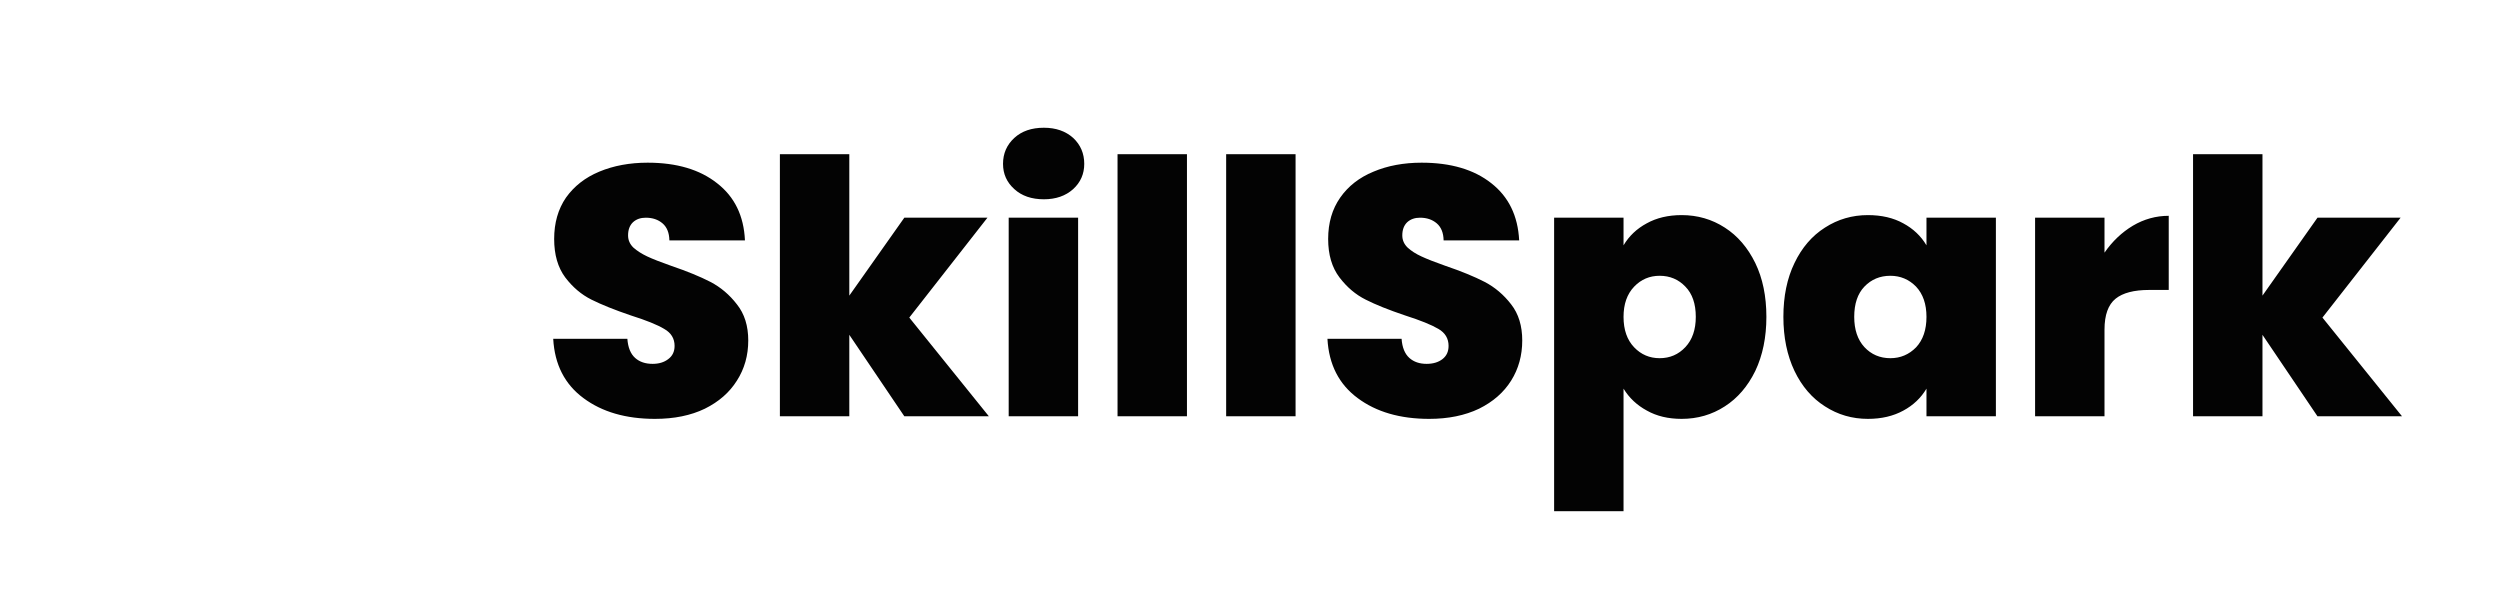 <svg xmlns="http://www.w3.org/2000/svg" version="1.1" xmlns:xlink="http://www.w3.org/1999/xlink" xmlns:svgjs="http://svgjs.dev/svgjs" viewBox="0 0 10.588 2.579"><g transform="matrix(1,0,0,1,2.291,0.541)"><rect width="10.588" height="10.588" x="-2.291" y="-4.546" fill="#ffffff"></rect><g><path d=" M 0.18 1.145 Q 0.061 1.057 0.052 0.894 L 0.366 0.894 Q 0.37 0.949 0.399 0.975 Q 0.427 1 0.473 1 Q 0.513 1 0.539 0.98 Q 0.566 0.96 0.566 0.924 Q 0.566 0.877 0.522 0.852 Q 0.479 0.826 0.381 0.795 Q 0.278 0.76 0.214 0.728 Q 0.15 0.696 0.103 0.634 Q 0.056 0.571 0.056 0.471 Q 0.056 0.369 0.106 0.296 Q 0.158 0.223 0.247 0.186 Q 0.338 0.148 0.452 0.148 Q 0.636 0.148 0.746 0.235 Q 0.857 0.321 0.864 0.477 L 0.544 0.477 Q 0.543 0.429 0.515 0.405 Q 0.487 0.381 0.444 0.381 Q 0.411 0.381 0.39 0.4 Q 0.369 0.42 0.369 0.456 Q 0.369 0.486 0.392 0.508 Q 0.416 0.529 0.45 0.545 Q 0.484 0.561 0.552 0.585 Q 0.652 0.619 0.718 0.653 Q 0.783 0.687 0.83 0.748 Q 0.878 0.808 0.878 0.901 Q 0.878 0.996 0.83 1.071 Q 0.783 1.146 0.694 1.19 Q 0.605 1.233 0.483 1.233 Q 0.298 1.233 0.18 1.145 M 1.539 1.222 L 1.306 0.877 L 1.306 1.222 L 1.012 1.222 L 1.012 0.112 L 1.306 0.112 L 1.306 0.711 L 1.539 0.381 L 1.891 0.381 L 1.56 0.804 L 1.897 1.222 L 1.539 1.222 M 2.005 0.26 Q 1.957 0.217 1.957 0.153 Q 1.957 0.087 2.005 0.043 Q 2.052 0 2.13 0 Q 2.206 0 2.254 0.043 Q 2.301 0.087 2.301 0.153 Q 2.301 0.217 2.254 0.26 Q 2.206 0.303 2.13 0.303 Q 2.052 0.303 2.005 0.26 M 2.275 0.381 L 2.275 1.222 L 1.981 1.222 L 1.981 0.381 L 2.275 0.381 M 2.736 0.112 L 2.736 1.222 L 2.442 1.222 L 2.442 0.112 L 2.736 0.112 M 3.196 0.112 L 3.196 1.222 L 2.902 1.222 L 2.902 0.112 L 3.196 0.112 M 3.459 1.145 Q 3.34 1.057 3.331 0.894 L 3.645 0.894 Q 3.649 0.949 3.678 0.975 Q 3.706 1 3.751 1 Q 3.792 1 3.818 0.98 Q 3.844 0.96 3.844 0.924 Q 3.844 0.877 3.801 0.852 Q 3.757 0.826 3.66 0.795 Q 3.556 0.76 3.493 0.728 Q 3.429 0.696 3.382 0.634 Q 3.334 0.571 3.334 0.471 Q 3.334 0.369 3.385 0.296 Q 3.436 0.223 3.526 0.186 Q 3.616 0.148 3.73 0.148 Q 3.915 0.148 4.025 0.235 Q 4.135 0.321 4.143 0.477 L 3.823 0.477 Q 3.822 0.429 3.794 0.405 Q 3.766 0.381 3.723 0.381 Q 3.69 0.381 3.669 0.4 Q 3.648 0.42 3.648 0.456 Q 3.648 0.486 3.671 0.508 Q 3.694 0.529 3.729 0.545 Q 3.763 0.561 3.831 0.585 Q 3.931 0.619 3.997 0.653 Q 4.062 0.687 4.109 0.748 Q 4.156 0.808 4.156 0.901 Q 4.156 0.996 4.109 1.071 Q 4.062 1.146 3.973 1.19 Q 3.883 1.233 3.762 1.233 Q 3.577 1.233 3.459 1.145 M 4.683 0.405 Q 4.746 0.37 4.831 0.37 Q 4.932 0.37 5.014 0.423 Q 5.095 0.475 5.143 0.573 Q 5.19 0.67 5.19 0.801 Q 5.19 0.931 5.143 1.03 Q 5.095 1.128 5.014 1.18 Q 4.932 1.233 4.831 1.233 Q 4.746 1.233 4.684 1.198 Q 4.621 1.164 4.585 1.105 L 4.585 1.624 L 4.291 1.624 L 4.291 0.381 L 4.585 0.381 L 4.585 0.498 Q 4.62 0.439 4.683 0.405 M 4.847 0.673 Q 4.803 0.627 4.738 0.627 Q 4.674 0.627 4.63 0.673 Q 4.585 0.72 4.585 0.801 Q 4.585 0.883 4.63 0.93 Q 4.674 0.976 4.738 0.976 Q 4.803 0.976 4.847 0.929 Q 4.891 0.882 4.891 0.801 Q 4.891 0.718 4.847 0.673 M 5.309 0.573 Q 5.356 0.475 5.438 0.423 Q 5.52 0.37 5.62 0.37 Q 5.707 0.37 5.77 0.405 Q 5.833 0.439 5.868 0.498 L 5.868 0.381 L 6.162 0.381 L 6.162 1.222 L 5.868 1.222 L 5.868 1.105 Q 5.833 1.164 5.77 1.198 Q 5.706 1.233 5.62 1.233 Q 5.52 1.233 5.438 1.18 Q 5.356 1.128 5.309 1.03 Q 5.262 0.931 5.262 0.801 Q 5.262 0.67 5.309 0.573 M 5.824 0.673 Q 5.779 0.627 5.715 0.627 Q 5.649 0.627 5.605 0.673 Q 5.562 0.718 5.562 0.801 Q 5.562 0.882 5.605 0.929 Q 5.649 0.976 5.715 0.976 Q 5.779 0.976 5.824 0.93 Q 5.868 0.883 5.868 0.801 Q 5.868 0.72 5.824 0.673 M 6.742 0.415 Q 6.813 0.373 6.894 0.373 L 6.894 0.687 L 6.811 0.687 Q 6.715 0.687 6.669 0.724 Q 6.622 0.762 6.622 0.855 L 6.622 1.222 L 6.328 1.222 L 6.328 0.381 L 6.622 0.381 L 6.622 0.529 Q 6.672 0.457 6.742 0.415 M 7.524 1.222 L 7.291 0.877 L 7.291 1.222 L 6.997 1.222 L 6.997 0.112 L 7.291 0.112 L 7.291 0.711 L 7.524 0.381 L 7.876 0.381 L 7.545 0.804 L 7.882 1.222 L 7.524 1.222" fill="#030303" fill-rule="nonzero"></path></g><g></g><g clip-path="url(#SvgjsClipPath1001)"><path d=" M -1.877 -0.123 L -0.4 -0.123 L -0.4 1.345 L -1.877 1.345 Z" fill="#0e0904" transform="matrix(1,0,0,1,0,0)" fill-rule="nonzero" mask="url(#maskedMgText-3d7fa8b8-0d51-4755-9f40-be704d59ab5c)"></path></g></g><defs><clipPath id="SvgjsClipPath1001"><path d=" M -1.877 -0.127 h 1.477 v 1.477 h -1.477 Z"></path></clipPath><mask id="maskedMgText-3d7fa8b8-0d51-4755-9f40-be704d59ab5c"><path d=" M -0.4 0.611 C -0.4 1.019 -0.731 1.35 -1.139 1.35 C -1.547 1.35 -1.877 1.019 -1.877 0.611 C -1.877 0.203 -1.547 -0.127 -1.139 -0.127 C -0.731 -0.127 -0.4 0.203 -0.4 0.611 Z" fill="#ffffff" transform="matrix(1,0,0,1,0,0)" fill-rule="nonzero"></path><path d=" M -1 0.407 C -1.002 0.392 -1.007 0.378 -1.016 0.365 C -1.024 0.352 -1.034 0.341 -1.047 0.331 C -1.06 0.322 -1.075 0.314 -1.091 0.309 C -1.107 0.304 -1.124 0.301 -1.141 0.301 C -1.157 0.301 -1.172 0.302 -1.186 0.306 C -1.2 0.309 -1.212 0.314 -1.223 0.321 C -1.233 0.328 -1.241 0.337 -1.247 0.348 C -1.253 0.359 -1.256 0.372 -1.256 0.387 C -1.256 0.406 -1.252 0.421 -1.244 0.432 C -1.236 0.444 -1.225 0.453 -1.212 0.46 C -1.2 0.467 -1.185 0.473 -1.17 0.477 C -1.154 0.481 -1.139 0.486 -1.124 0.491 L -0.951 0.549 C -0.927 0.557 -0.904 0.569 -0.883 0.583 C -0.862 0.598 -0.844 0.616 -0.829 0.637 C -0.813 0.658 -0.801 0.682 -0.793 0.71 C -0.784 0.737 -0.779 0.768 -0.779 0.802 C -0.779 0.848 -0.788 0.89 -0.805 0.929 C -0.822 0.967 -0.846 1 -0.876 1.027 C -0.907 1.054 -0.944 1.076 -0.987 1.091 C -1.03 1.106 -1.077 1.114 -1.13 1.114 C -1.166 1.114 -1.201 1.109 -1.233 1.101 C -1.266 1.093 -1.296 1.081 -1.323 1.066 C -1.35 1.05 -1.373 1.031 -1.393 1.01 C -1.413 0.988 -1.429 0.964 -1.441 0.936 L -1.506 0.936 L -1.506 0.746 L -1.277 0.746 L -1.277 0.785 C -1.277 0.804 -1.274 0.822 -1.268 0.838 C -1.262 0.854 -1.253 0.868 -1.241 0.879 C -1.228 0.891 -1.213 0.9 -1.195 0.907 C -1.176 0.913 -1.154 0.917 -1.13 0.917 C -1.092 0.917 -1.063 0.908 -1.043 0.89 C -1.023 0.873 -1.013 0.849 -1.013 0.818 C -1.013 0.802 -1.017 0.788 -1.024 0.778 C -1.031 0.767 -1.04 0.758 -1.051 0.75 C -1.062 0.743 -1.074 0.737 -1.087 0.732 C -1.101 0.727 -1.114 0.722 -1.127 0.718 L -1.271 0.671 C -1.299 0.663 -1.325 0.651 -1.351 0.636 C -1.376 0.621 -1.399 0.602 -1.418 0.579 C -1.438 0.556 -1.453 0.53 -1.465 0.499 C -1.476 0.469 -1.482 0.434 -1.482 0.395 C -1.482 0.349 -1.474 0.309 -1.457 0.273 C -1.44 0.238 -1.417 0.208 -1.386 0.183 C -1.356 0.159 -1.32 0.141 -1.278 0.128 C -1.237 0.115 -1.191 0.109 -1.141 0.109 C -1.102 0.109 -1.066 0.113 -1.033 0.123 C -1 0.132 -0.97 0.144 -0.944 0.159 C -0.917 0.174 -0.895 0.191 -0.877 0.211 C -0.858 0.23 -0.844 0.251 -0.835 0.272 L -0.772 0.272 L -0.772 0.462 L -1 0.462 L -1 0.407" fill="NA" transform="matrix(1,0,0,1,0,0)" fill-rule="nonzero"></path></mask></defs></svg>